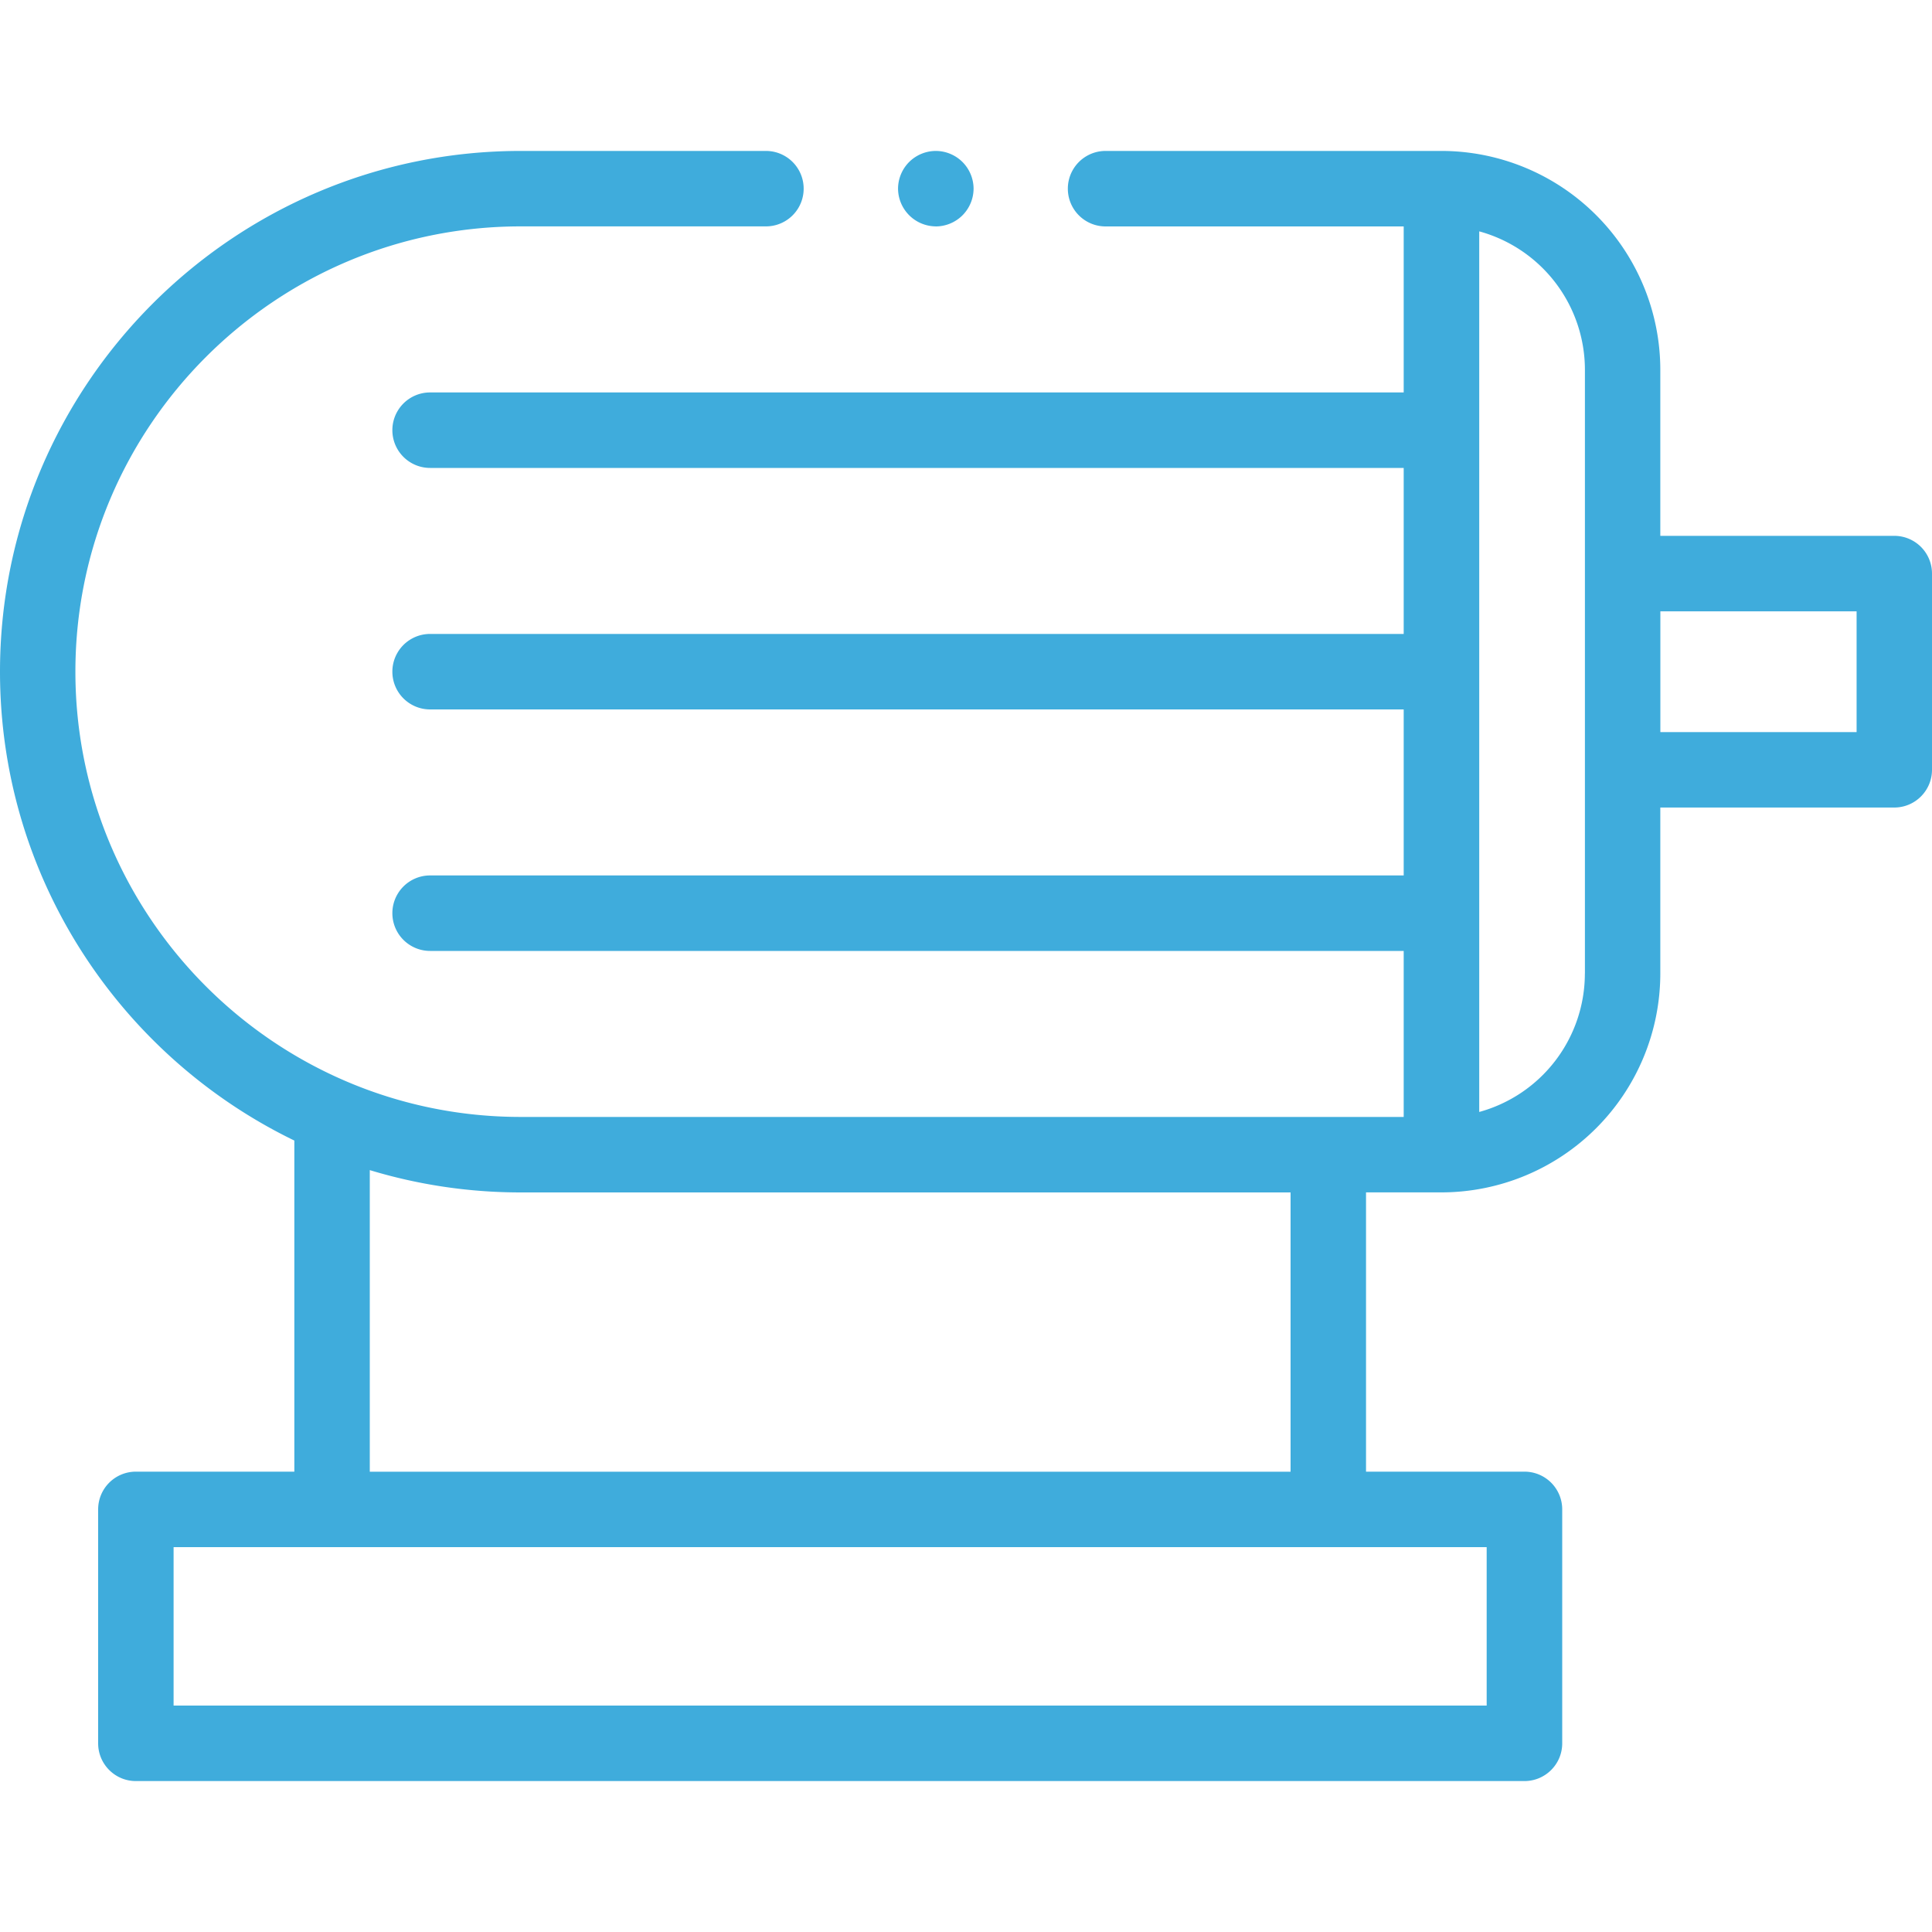 <svg width="40" height="40" fill="none" xmlns="http://www.w3.org/2000/svg"><path d="M39.219 11.094h-4.844V7.656a4.536 4.536 0 0 0-4.531-4.531H22.89a.781.781 0 0 0 0 1.563h6.172v3.437H8.905a.781.781 0 0 0 0 1.563h20.157v3.437H8.905a.781.781 0 0 0 0 1.563h20.157v3.437H8.905a.781.781 0 0 0 0 1.563h20.157v3.437H10.78c-5.083 0-9.219-4.136-9.219-9.219 0-5.083 4.136-9.219 9.22-9.219h5.077a.781.781 0 0 0 0-1.562H10.78C4.836 3.125 0 7.961 0 13.906c0 4.266 2.49 7.961 6.094 9.708v6.855H2.812a.781.781 0 0 0-.78.781v4.844c0 .431.35.781.78.781h28.75c.432 0 .782-.35.782-.781V31.25a.781.781 0 0 0-.782-.781h-3.28v-5.782h1.562a4.536 4.536 0 0 0 4.531-4.53v-3.438h4.844c.431 0 .781-.35.781-.782v-4.062a.781.781 0 0 0-.781-.781zM30.78 35.312H3.594v-3.28H30.78v3.28zm-4.06-4.842H7.656v-6.244c.99.3 2.039.462 3.125.462H26.72v5.782zm6.093-10.313a2.974 2.974 0 0 1-2.187 2.865V4.79a2.974 2.974 0 0 1 2.188 2.865v12.5zm5.626-5h-4.063v-2.5h4.063v2.5z" fill="#3FACDC"/><path d="M19.375 4.688a.787.787 0 0 0 .552-.23.787.787 0 0 0 .23-.552.787.787 0 0 0-.23-.552.787.787 0 0 0-.552-.229.787.787 0 0 0-.552.229.787.787 0 0 0-.23.552.787.787 0 0 0 .781.781z" fill="#3FACDC"/></svg>